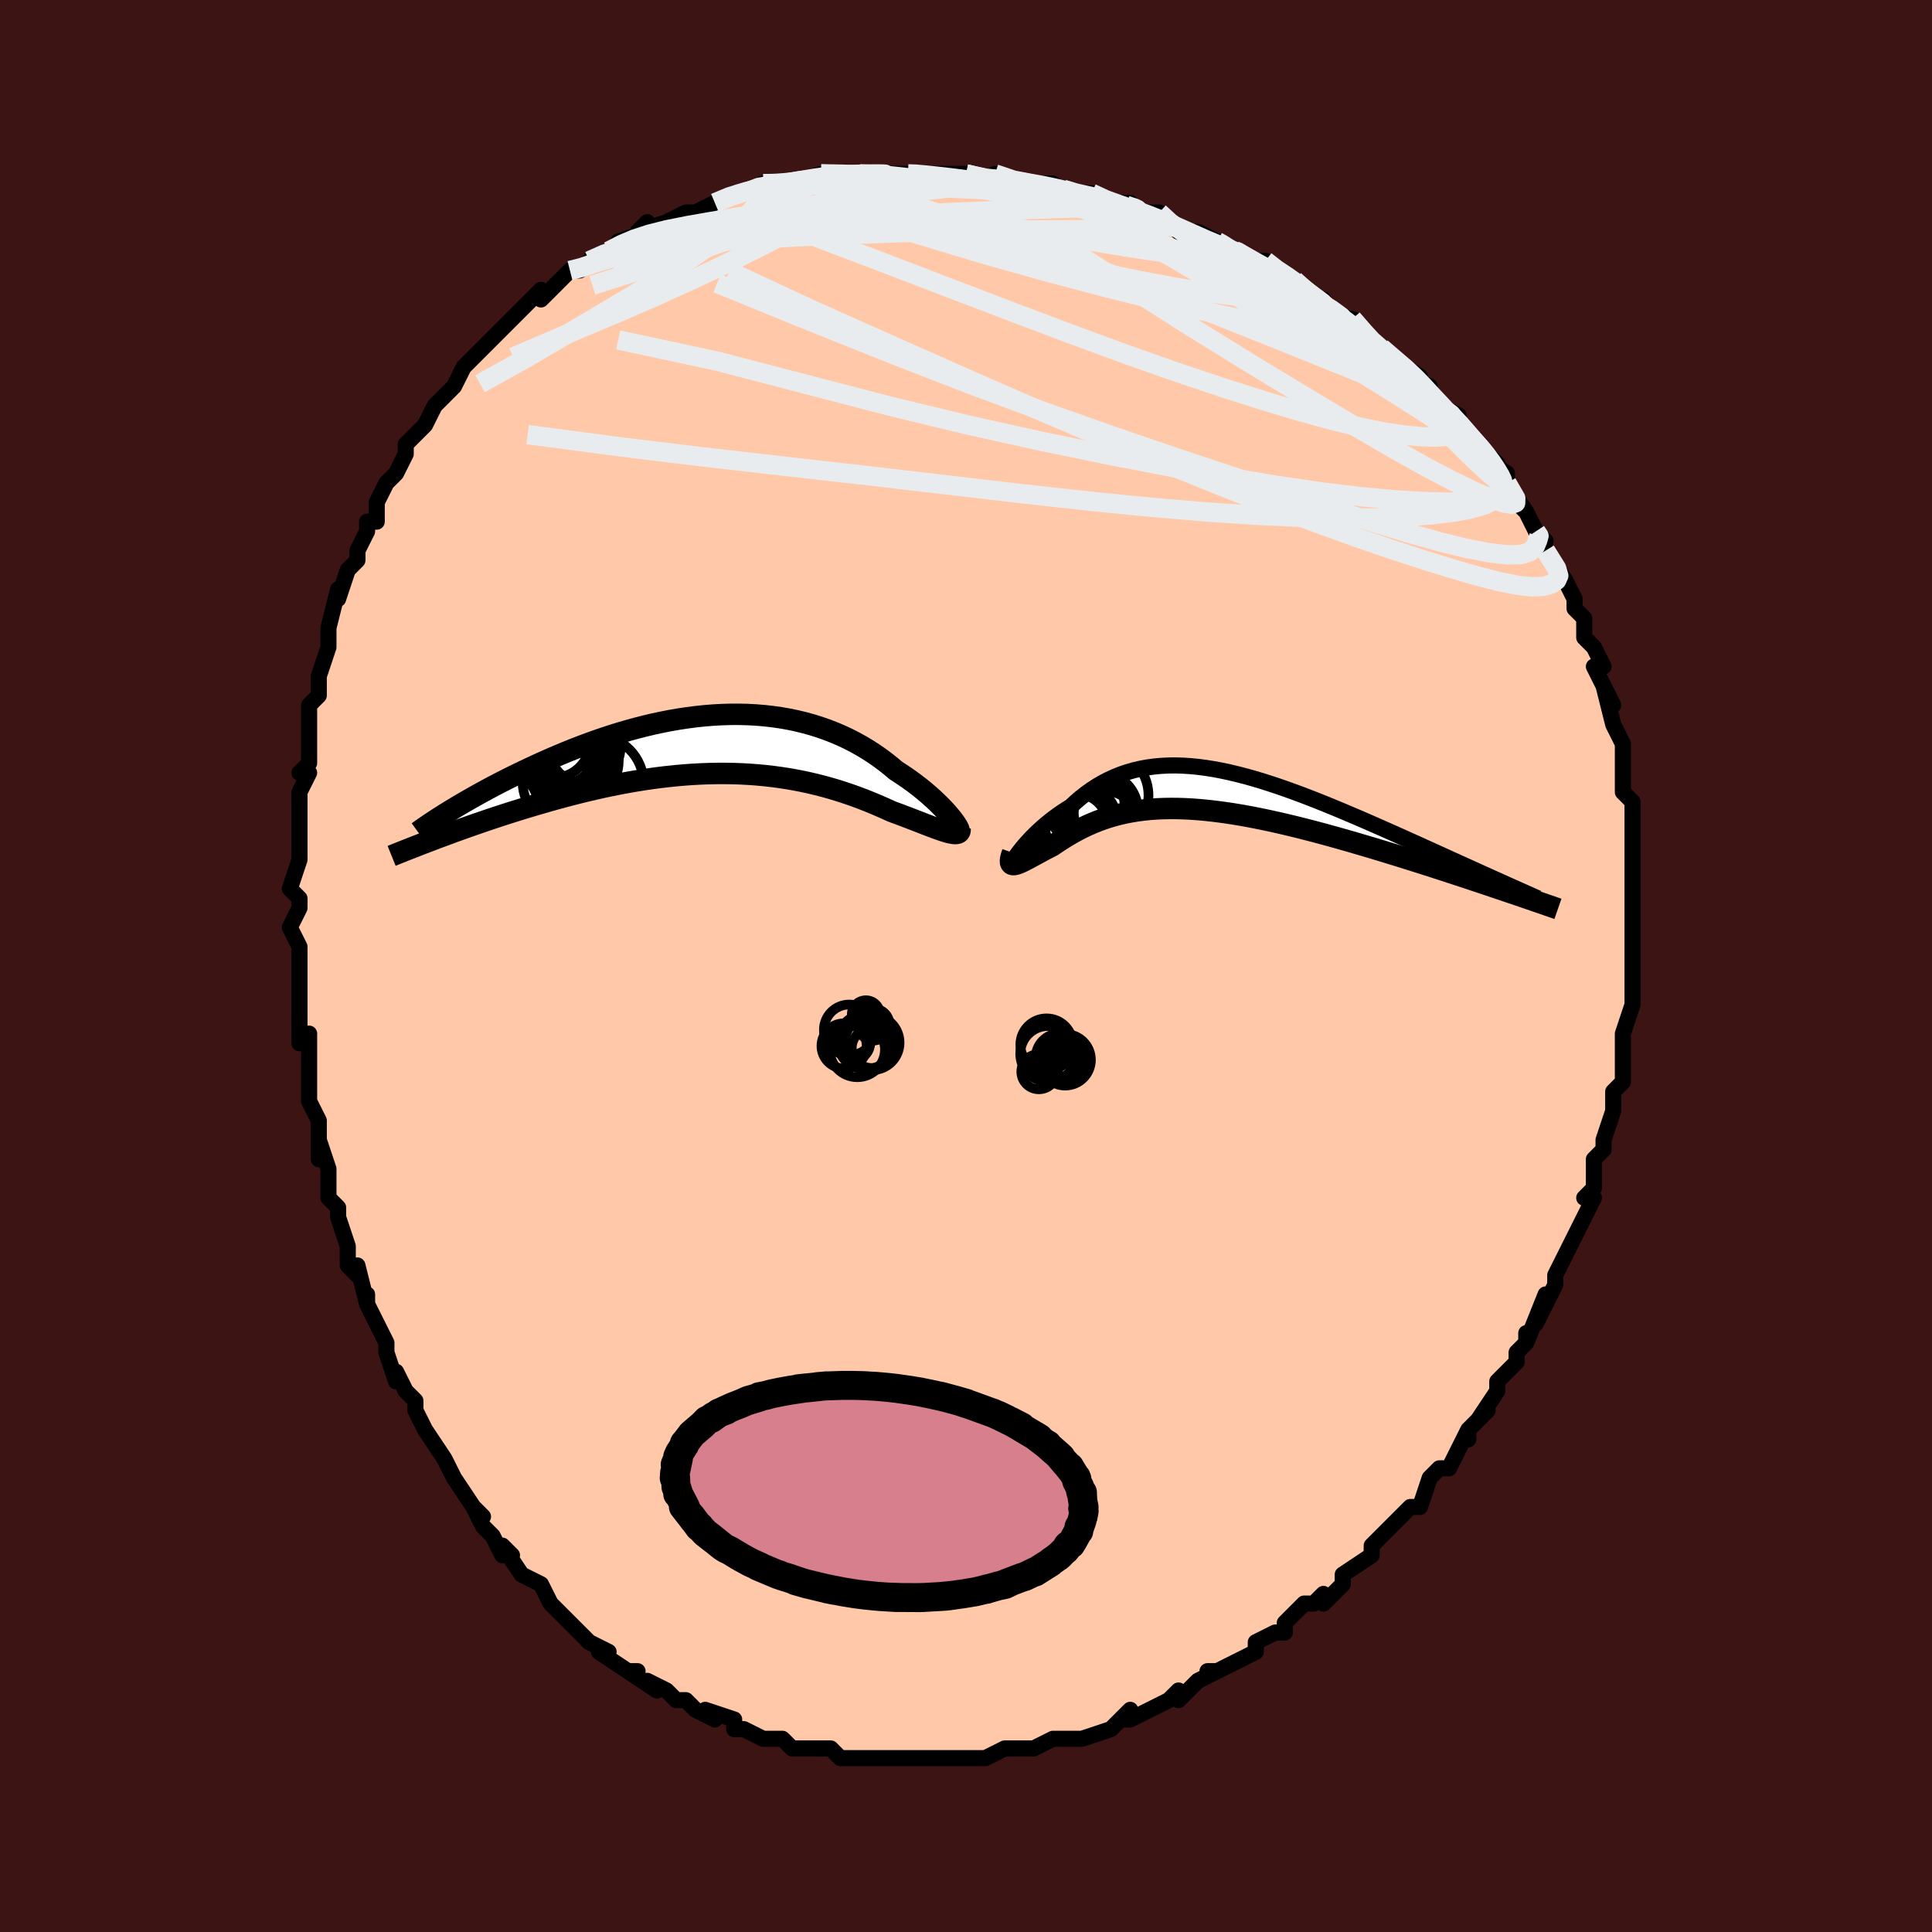 <svg viewBox="-100 -100 200 200" xmlns="http://www.w3.org/2000/svg" width="400" height="400" id="face-svg"><defs><clipPath id="leftEyeClipPath"><polyline points="24.348,7.5,24.121,7.23,23.87,6.947,23.596,6.652,23.3,6.347,22.982,6.033,22.642,5.712,22.282,5.386,21.902,5.055,21.502,4.721,21.083,4.386,20.645,4.051,20.189,3.717,19.716,3.385,19.226,3.056,18.72,2.731,18.178,2.274,17.613,1.826,17.026,1.39,16.416,0.967,15.785,0.559,15.132,0.167,14.459,-0.206,13.766,-0.561,13.053,-0.896,12.322,-1.209,11.574,-1.5,10.809,-1.768,10.028,-2.012,9.232,-2.233,8.422,-2.429,7.599,-2.6,6.764,-2.746,5.919,-2.866,5.063,-2.962,4.199,-3.033,3.328,-3.079,2.451,-3.1,1.568,-3.098,0.681,-3.071,-0.209,-3.022,-1.1,-2.95,-1.992,-2.857,-2.883,-2.742,-3.773,-2.608,-4.659,-2.454,-5.542,-2.282,-6.419,-2.093,-7.29,-1.887,-8.154,-1.666,-9.01,-1.431,-9.857,-1.184,-10.693,-0.924,-11.518,-0.654,-12.331,-0.374,-13.132,-0.086,-13.918,0.208,-14.691,0.509,-15.448,0.814,-16.19,1.123,-16.916,1.434,-17.625,1.746,-18.317,2.058,-18.991,2.369,-19.648,2.678,-20.287,2.984,-20.909,3.287,-21.516,3.589,-22.108,3.89,-22.684,4.188,-23.244,4.484,-23.789,4.777,-24.317,5.065,-24.829,5.35,-25.324,5.63,-25.803,5.905,-26.265,6.174,-26.71,6.438,-27.139,6.696,-27.551,6.947,-28.809,9.72,-28.268,9.517,-27.714,9.312,-27.147,9.103,-26.566,8.893,-25.974,8.68,-25.368,8.466,-24.751,8.25,-24.121,8.033,-23.48,7.815,-22.827,7.596,-22.163,7.378,-21.489,7.16,-20.803,6.943,-20.108,6.727,-19.401,6.512,-18.679,6.295,-17.944,6.08,-17.196,5.865,-16.436,5.652,-15.664,5.442,-14.882,5.236,-14.088,5.034,-13.286,4.838,-12.474,4.648,-11.654,4.464,-10.827,4.289,-9.994,4.122,-9.155,3.964,-8.311,3.817,-7.463,3.68,-6.612,3.554,-5.759,3.44,-4.904,3.339,-4.048,3.251,-3.193,3.176,-2.339,3.116,-1.487,3.07,-0.637,3.038,0.209,3.022,1.05,3.021,1.887,3.035,2.718,3.065,3.542,3.11,4.359,3.171,5.168,3.247,5.969,3.339,6.76,3.445,7.541,3.566,8.312,3.702,9.072,3.851,9.82,4.014,10.556,4.189,11.28,4.376,11.99,4.575,12.687,4.784,13.37,5.003,14.039,5.23,14.693,5.465,15.332,5.706,15.955,5.953,16.563,6.204,17.154,6.458,17.729,6.713,18.287,6.968,18.787,7.151,19.273,7.331,19.746,7.51,20.204,7.685,20.647,7.856,21.074,8.022,21.485,8.182,21.88,8.335,22.257,8.48,22.617,8.616,22.958,8.741,23.279,8.856,23.581,8.958,23.861,9.046,24.121,9.12"></polyline></clipPath><clipPath id="rightEyeClipPath"><polyline points="-20.088,6.104,-19.874,5.836,-19.637,5.553,-19.379,5.26,-19.101,4.957,-18.803,4.646,-18.487,4.331,-18.151,4.013,-17.798,3.694,-17.428,3.375,-17.041,3.058,-16.639,2.745,-16.221,2.438,-15.788,2.137,-15.34,1.844,-14.879,1.56,-14.361,1.081,-13.827,0.624,-13.277,0.192,-12.71,-0.213,-12.128,-0.59,-11.529,-0.938,-10.915,-1.256,-10.285,-1.543,-9.641,-1.799,-8.982,-2.023,-8.309,-2.215,-7.621,-2.375,-6.921,-2.503,-6.207,-2.6,-5.48,-2.666,-4.741,-2.702,-3.991,-2.709,-3.23,-2.686,-2.459,-2.636,-1.677,-2.559,-0.887,-2.456,-0.089,-2.329,0.717,-2.178,1.53,-2.006,2.349,-1.812,3.173,-1.6,4.001,-1.369,4.832,-1.122,5.666,-0.859,6.501,-0.583,7.337,-0.294,8.172,0.006,9.006,0.315,9.838,0.633,10.666,0.957,11.49,1.287,12.308,1.622,13.121,1.959,13.925,2.299,14.722,2.639,15.509,2.979,16.286,3.318,17.052,3.654,17.806,3.988,18.548,4.317,19.275,4.642,19.988,4.962,20.687,5.276,21.369,5.584,22.034,5.886,22.685,6.181,23.324,6.471,23.949,6.754,24.56,7.032,25.158,7.303,25.741,7.567,26.309,7.825,26.862,8.075,27.4,8.318,27.921,8.554,28.427,8.782,28.916,9.002,29.389,9.215,29.846,9.42,29.493,10.056,28.808,9.825,28.11,9.591,27.399,9.353,26.676,9.113,25.941,8.869,25.195,8.623,24.437,8.375,23.67,8.125,22.892,7.873,22.106,7.621,21.311,7.367,20.508,7.113,19.699,6.86,18.883,6.606,18.057,6.353,17.22,6.097,16.373,5.842,15.516,5.587,14.651,5.333,13.781,5.081,12.904,4.832,12.024,4.586,11.142,4.346,10.259,4.11,9.375,3.882,8.493,3.66,7.614,3.447,6.738,3.243,5.867,3.049,5.003,2.865,4.145,2.693,3.296,2.533,2.455,2.386,1.625,2.253,0.806,2.134,-0.002,2.03,-0.798,1.941,-1.58,1.869,-2.349,1.812,-3.104,1.773,-3.844,1.751,-4.569,1.747,-5.279,1.76,-5.974,1.79,-6.653,1.839,-7.316,1.906,-7.964,1.99,-8.596,2.092,-9.212,2.211,-9.813,2.347,-10.399,2.5,-10.969,2.669,-11.525,2.853,-12.067,3.051,-12.594,3.264,-13.108,3.49,-13.609,3.727,-14.097,3.975,-14.572,4.233,-15.036,4.499,-15.488,4.772,-15.928,5.051,-16.357,5.333,-16.776,5.617,-17.132,5.799,-17.476,5.979,-17.808,6.156,-18.127,6.328,-18.433,6.495,-18.726,6.654,-19.005,6.806,-19.269,6.948,-19.519,7.079,-19.753,7.197,-19.971,7.302,-20.173,7.391,-20.357,7.464,-20.523,7.517,-20.67,7.55"></polyline></clipPath><filter id="fuzzy"><feTurbulence id="turbulence" baseFrequency="0.05" numOctaves="3" type="noise" result="noise"></feTurbulence><feDisplacementMap in="SourceGraphic" in2="noise" scale="2"></feDisplacementMap></filter><linearGradient id="rainbowGradient" x1="0%" y1="0%" x2="100%" y2="0%"><stop offset="0%" style="stop-color: rgb(80, 68, 68);  stop-opacity: 1"></stop><stop offset="50%" style="stop-color: rgb(255, 165, 0);  stop-opacity: 1"></stop><stop offset="100%" style="stop-color: rgb(0, 0, 0);  stop-opacity: 1"></stop></linearGradient></defs><title>That&#39;s an ugly face</title><desc>CREATED BY XUAN TANG, MORE INFO AT TXSTC55.GITHUB.IO</desc><rect x="-100" y="-100" width="100%" height="100%" opacity="1" fill="rgb(60, 20, 20)"></rect><polyline id="faceContour" points="69,1,69,1,69,2,69,4,69,4,68,7,68,8,68,8,68,8,68,11,68,12,67,13,67,13,67,15,66,18,66,18,66,19,65,20,65,22,65,23,64,24,65,24,64,26,63,28,62,30,62,30,61,32,61,32,61,32,61,33,59,37,60,34,58,39,58,38,58,39,57,40,57,41,56,42,55,43,55,44,53,47,54,46,52,48,52,49,52,48,50,52,49,52,49,52,48,53,48,53,47,56,46,56,45,57,46,56,44,58,43,59,42,60,42,61,39,63,39,63,39,64,37,66,37,65,36,66,35,66,33,68,33,68,33,69,32,69,30,70,30,71,28,72,28,72,26,73,25,73,26,73,24,74,22,76,22,75,21,76,21,76,19,77,17,78,16,78,17,77,16,78,15,79,15,79,12,80,11,80,10,80,9,80,7,81,7,81,6,81,6,81,6,81,4,81,2,82,2,82,0,82,-2,82,-2,82,-4,82,-4,82,-5,82,-7,82,-8,82,-9,82,-9,82,-11,82,-13,82,-13,82,-13,82,-14,81,-15,81,-16,81,-17,81,-18,81,-19,80,-20,80,-21,80,-23,79,-24,79,-24,79,-24,78,-27,77,-26,78,-28,77,-29,76,-30,76,-31,75,-31,75,-33,74,-32,75,-35,73,-34,73,-35,73,-38,71,-37,71,-39,70,-39,70,-41,68,-41,68,-42,67,-43,66,-43,66,-44,64,-46,63,-46,63,-48,60,-47,61,-48,61,-49,59,-50,58,-51,56,-50,57,-51,56,-53,53,-53,53,-53,53,-54,51,-56,48,-56,48,-57,46,-57,45,-58,44,-59,42,-59,43,-59,42,-59,43,-60,40,-60,39,-62,35,-62,34,-62,35,-63,31,-63,32,-64,31,-64,29,-65,26,-65,26,-65,25,-66,24,-66,21,-66,21,-67,18,-67,20,-67,18,-67,16,-68,14,-68,12,-68,11,-68,8,-68,8,-68,7,-69,8,-69,4,-69,2,-69,2,-69,0,-69,-2,-69,-2,-70,-4,-69,-6,-69,-7,-70,-8,-69,-11,-69,-11,-69,-14,-69,-13,-69,-16,-69,-16,-69,-18,-68,-20,-69,-20,-68,-21,-68,-23,-68,-24,-68,-27,-67,-28,-67,-30,-67,-30,-66,-33,-66,-33,-66,-34,-66,-35,-66,-35,-65,-39,-65,-38,-64,-41,-63,-42,-63,-42,-63,-43,-62,-45,-62,-46,-61,-46,-61,-48,-60,-50,-59,-51,-58,-53,-58,-54,-57,-55,-57,-55,-56,-56,-55,-58,-55,-58,-54,-59,-53,-60,-52,-62,-52,-62,-51,-63,-51,-63,-49,-65,-48,-66,-49,-65,-48,-66,-45,-69,-44,-70,-44,-69,-44,-69,-43,-70,-42,-71,-41,-72,-40,-72,-39,-73,-37,-74,-37,-74,-35,-75,-36,-75,-33,-76,-33,-77,-34,-76,-31,-77,-29,-78,-29,-78,-28,-78,-26,-79,-24,-80,-23,-80,-23,-80,-21,-81,-20,-81,-21,-81,-19,-81,-18,-81,-18,-81,-15,-82,-15,-82,-15,-82,-11,-82,-11,-82,-10,-82,-9,-82,-6,-82,-5,-82,-5,-82,-4,-82,-3,-82,-2,-82,1,-82,0,-82,3,-81,3,-82,5,-81,7,-81,9,-81,7,-81,11,-80,11,-80,12,-80,13,-80,15,-79,15,-79,17,-79,18,-78,19,-78,20,-78,21,-77,22,-76,23,-76,24,-76,26,-75,26,-75,28,-74,30,-73,29,-73,31,-73,32,-72,34,-71,34,-71,34,-71,37,-68,37,-69,36,-69,38,-68,41,-66,40,-67,42,-65,41,-65,43,-64,44,-63,47,-61,46,-61,48,-60,48,-59,49,-58,49,-58,51,-57,51,-56,52,-55,52,-55,54,-53,55,-52,53,-53,56,-51,56,-50,58,-47,57,-48,58,-47,59,-45,60,-44,59,-45,60,-43,62,-40,62,-40,62,-40,63,-38,63,-37,64,-36,64,-35,64,-34,64,-34,65,-33,66,-31,65,-31,67,-27,66,-29,67,-25,67,-25,68,-23,68,-22,68,-21,68,-20,68,-19,68,-18,69,-17,69,-14,69,-15,69,-13,69,-12,69,-11,69,-10,69,-8,69,-6,69,-5,69,-4,69,-2,69,-3,69,-2,69,1,69,1" fill="#ffc9a9" stroke="black" stroke-width="1.667" stroke-linejoin="round" filter="url(#fuzzy)"></polyline><g transform="translate(25.705 -18.054)"><polyline id="rightCountour" points="-20.088,6.104,-19.874,5.836,-19.637,5.553,-19.379,5.26,-19.101,4.957,-18.803,4.646,-18.487,4.331,-18.151,4.013,-17.798,3.694,-17.428,3.375,-17.041,3.058,-16.639,2.745,-16.221,2.438,-15.788,2.137,-15.34,1.844,-14.879,1.56,-14.361,1.081,-13.827,0.624,-13.277,0.192,-12.71,-0.213,-12.128,-0.59,-11.529,-0.938,-10.915,-1.256,-10.285,-1.543,-9.641,-1.799,-8.982,-2.023,-8.309,-2.215,-7.621,-2.375,-6.921,-2.503,-6.207,-2.6,-5.48,-2.666,-4.741,-2.702,-3.991,-2.709,-3.23,-2.686,-2.459,-2.636,-1.677,-2.559,-0.887,-2.456,-0.089,-2.329,0.717,-2.178,1.53,-2.006,2.349,-1.812,3.173,-1.6,4.001,-1.369,4.832,-1.122,5.666,-0.859,6.501,-0.583,7.337,-0.294,8.172,0.006,9.006,0.315,9.838,0.633,10.666,0.957,11.49,1.287,12.308,1.622,13.121,1.959,13.925,2.299,14.722,2.639,15.509,2.979,16.286,3.318,17.052,3.654,17.806,3.988,18.548,4.317,19.275,4.642,19.988,4.962,20.687,5.276,21.369,5.584,22.034,5.886,22.685,6.181,23.324,6.471,23.949,6.754,24.56,7.032,25.158,7.303,25.741,7.567,26.309,7.825,26.862,8.075,27.4,8.318,27.921,8.554,28.427,8.782,28.916,9.002,29.389,9.215,29.846,9.42,29.493,10.056,28.808,9.825,28.11,9.591,27.399,9.353,26.676,9.113,25.941,8.869,25.195,8.623,24.437,8.375,23.67,8.125,22.892,7.873,22.106,7.621,21.311,7.367,20.508,7.113,19.699,6.86,18.883,6.606,18.057,6.353,17.22,6.097,16.373,5.842,15.516,5.587,14.651,5.333,13.781,5.081,12.904,4.832,12.024,4.586,11.142,4.346,10.259,4.11,9.375,3.882,8.493,3.66,7.614,3.447,6.738,3.243,5.867,3.049,5.003,2.865,4.145,2.693,3.296,2.533,2.455,2.386,1.625,2.253,0.806,2.134,-0.002,2.03,-0.798,1.941,-1.58,1.869,-2.349,1.812,-3.104,1.773,-3.844,1.751,-4.569,1.747,-5.279,1.76,-5.974,1.79,-6.653,1.839,-7.316,1.906,-7.964,1.99,-8.596,2.092,-9.212,2.211,-9.813,2.347,-10.399,2.5,-10.969,2.669,-11.525,2.853,-12.067,3.051,-12.594,3.264,-13.108,3.49,-13.609,3.727,-14.097,3.975,-14.572,4.233,-15.036,4.499,-15.488,4.772,-15.928,5.051,-16.357,5.333,-16.776,5.617,-17.132,5.799,-17.476,5.979,-17.808,6.156,-18.127,6.328,-18.433,6.495,-18.726,6.654,-19.005,6.806,-19.269,6.948,-19.519,7.079,-19.753,7.197,-19.971,7.302,-20.173,7.391,-20.357,7.464,-20.523,7.517,-20.67,7.55" fill="white" stroke="white" stroke-width="0" stroke-linejoin="round" filter="url(#fuzzy)"></polyline></g><g transform="translate(-25.96 -22.954)"><polyline id="leftCountour" points="24.348,7.5,24.121,7.23,23.87,6.947,23.596,6.652,23.3,6.347,22.982,6.033,22.642,5.712,22.282,5.386,21.902,5.055,21.502,4.721,21.083,4.386,20.645,4.051,20.189,3.717,19.716,3.385,19.226,3.056,18.72,2.731,18.178,2.274,17.613,1.826,17.026,1.39,16.416,0.967,15.785,0.559,15.132,0.167,14.459,-0.206,13.766,-0.561,13.053,-0.896,12.322,-1.209,11.574,-1.5,10.809,-1.768,10.028,-2.012,9.232,-2.233,8.422,-2.429,7.599,-2.6,6.764,-2.746,5.919,-2.866,5.063,-2.962,4.199,-3.033,3.328,-3.079,2.451,-3.1,1.568,-3.098,0.681,-3.071,-0.209,-3.022,-1.1,-2.95,-1.992,-2.857,-2.883,-2.742,-3.773,-2.608,-4.659,-2.454,-5.542,-2.282,-6.419,-2.093,-7.29,-1.887,-8.154,-1.666,-9.01,-1.431,-9.857,-1.184,-10.693,-0.924,-11.518,-0.654,-12.331,-0.374,-13.132,-0.086,-13.918,0.208,-14.691,0.509,-15.448,0.814,-16.19,1.123,-16.916,1.434,-17.625,1.746,-18.317,2.058,-18.991,2.369,-19.648,2.678,-20.287,2.984,-20.909,3.287,-21.516,3.589,-22.108,3.89,-22.684,4.188,-23.244,4.484,-23.789,4.777,-24.317,5.065,-24.829,5.35,-25.324,5.63,-25.803,5.905,-26.265,6.174,-26.71,6.438,-27.139,6.696,-27.551,6.947,-28.809,9.72,-28.268,9.517,-27.714,9.312,-27.147,9.103,-26.566,8.893,-25.974,8.68,-25.368,8.466,-24.751,8.25,-24.121,8.033,-23.48,7.815,-22.827,7.596,-22.163,7.378,-21.489,7.16,-20.803,6.943,-20.108,6.727,-19.401,6.512,-18.679,6.295,-17.944,6.08,-17.196,5.865,-16.436,5.652,-15.664,5.442,-14.882,5.236,-14.088,5.034,-13.286,4.838,-12.474,4.648,-11.654,4.464,-10.827,4.289,-9.994,4.122,-9.155,3.964,-8.311,3.817,-7.463,3.68,-6.612,3.554,-5.759,3.44,-4.904,3.339,-4.048,3.251,-3.193,3.176,-2.339,3.116,-1.487,3.07,-0.637,3.038,0.209,3.022,1.05,3.021,1.887,3.035,2.718,3.065,3.542,3.11,4.359,3.171,5.168,3.247,5.969,3.339,6.76,3.445,7.541,3.566,8.312,3.702,9.072,3.851,9.82,4.014,10.556,4.189,11.28,4.376,11.99,4.575,12.687,4.784,13.37,5.003,14.039,5.23,14.693,5.465,15.332,5.706,15.955,5.953,16.563,6.204,17.154,6.458,17.729,6.713,18.287,6.968,18.787,7.151,19.273,7.331,19.746,7.51,20.204,7.685,20.647,7.856,21.074,8.022,21.485,8.182,21.88,8.335,22.257,8.48,22.617,8.616,22.958,8.741,23.279,8.856,23.581,8.958,23.861,9.046,24.121,9.12" fill="white" stroke="white" stroke-width="0" stroke-linejoin="round" filter="url(#fuzzy)"></polyline></g><g transform="translate(25.705 -18.054)"><polyline id="rightUpper" points="-20.835,7.375,-20.889,7.412,-20.912,7.402,-20.904,7.351,-20.867,7.262,-20.802,7.137,-20.71,6.981,-20.592,6.796,-20.448,6.587,-20.28,6.355,-20.088,6.104,-19.874,5.836,-19.637,5.553,-19.379,5.26,-19.101,4.957,-18.803,4.646,-18.487,4.331,-18.151,4.013,-17.798,3.694,-17.428,3.375,-17.041,3.058,-16.639,2.745,-16.221,2.438,-15.788,2.137,-15.34,1.844,-14.879,1.56,-14.361,1.081,-13.827,0.624,-13.277,0.192,-12.71,-0.213,-12.128,-0.59,-11.529,-0.938,-10.915,-1.256,-10.285,-1.543,-9.641,-1.799,-8.982,-2.023,-8.309,-2.215,-7.621,-2.375,-6.921,-2.503,-6.207,-2.6,-5.48,-2.666,-4.741,-2.702,-3.991,-2.709,-3.23,-2.686,-2.459,-2.636,-1.677,-2.559,-0.887,-2.456,-0.089,-2.329,0.717,-2.178,1.53,-2.006,2.349,-1.812,3.173,-1.6,4.001,-1.369,4.832,-1.122,5.666,-0.859,6.501,-0.583,7.337,-0.294,8.172,0.006,9.006,0.315,9.838,0.633,10.666,0.957,11.49,1.287,12.308,1.622,13.121,1.959,13.925,2.299,14.722,2.639,15.509,2.979,16.286,3.318,17.052,3.654,17.806,3.988,18.548,4.317,19.275,4.642,19.988,4.962,20.687,5.276,21.369,5.584,22.034,5.886,22.685,6.181,23.324,6.471,23.949,6.754,24.56,7.032,25.158,7.303,25.741,7.567,26.309,7.825,26.862,8.075,27.4,8.318,27.921,8.554,28.427,8.782,28.916,9.002,29.389,9.215,29.846,9.42,30.286,9.618,30.709,9.807,31.116,9.989,31.505,10.164,31.879,10.33,32.235,10.49,32.576,10.642,32.9,10.786,33.209,10.924,33.503,11.055" fill="none" stroke="black" stroke-width="1.667" stroke-linejoin="round" filter="url(#fuzzy)"></polyline><polyline id="rightLower" points="-20.887,6.319,-20.985,6.602,-21.052,6.843,-21.092,7.045,-21.104,7.21,-21.09,7.341,-21.051,7.439,-20.989,7.507,-20.904,7.547,-20.797,7.56,-20.67,7.55,-20.523,7.517,-20.357,7.464,-20.173,7.391,-19.971,7.302,-19.753,7.197,-19.519,7.079,-19.269,6.948,-19.005,6.806,-18.726,6.654,-18.433,6.495,-18.127,6.328,-17.808,6.156,-17.476,5.979,-17.132,5.799,-16.776,5.617,-16.357,5.333,-15.928,5.051,-15.488,4.772,-15.036,4.499,-14.572,4.233,-14.097,3.975,-13.609,3.727,-13.108,3.49,-12.594,3.264,-12.067,3.051,-11.525,2.853,-10.969,2.669,-10.399,2.5,-9.813,2.347,-9.212,2.211,-8.596,2.092,-7.964,1.99,-7.316,1.906,-6.653,1.839,-5.974,1.79,-5.279,1.76,-4.569,1.747,-3.844,1.751,-3.104,1.773,-2.349,1.812,-1.58,1.869,-0.798,1.941,-0.002,2.03,0.806,2.134,1.625,2.253,2.455,2.386,3.296,2.533,4.145,2.693,5.003,2.865,5.867,3.049,6.738,3.243,7.614,3.447,8.493,3.66,9.375,3.882,10.259,4.11,11.142,4.346,12.024,4.586,12.904,4.832,13.781,5.081,14.651,5.333,15.516,5.587,16.373,5.842,17.22,6.097,18.057,6.353,18.883,6.606,19.699,6.86,20.508,7.113,21.311,7.367,22.106,7.621,22.892,7.873,23.67,8.125,24.437,8.375,25.195,8.623,25.941,8.869,26.676,9.113,27.399,9.353,28.11,9.591,28.808,9.825,29.493,10.056,30.164,10.283,30.821,10.506,31.465,10.725,32.094,10.94,32.709,11.151,33.31,11.357,33.897,11.559,34.469,11.757,35.028,11.95,35.572,12.139" fill="none" stroke="black" stroke-width="2.222" stroke-linejoin="round" filter="url(#fuzzy)"></polyline><!--[--><circle r="3.826" cx="-11.741" cy="1.911" stroke="black" fill="none" stroke-width="1" filter="url(#fuzzy)" clip-path="url(#rightEyeClipPath)"></circle><circle r="3.252" cx="-14.304" cy="3.474" stroke="black" fill="none" stroke-width="1" filter="url(#fuzzy)" clip-path="url(#rightEyeClipPath)"></circle><circle r="4.505" cx="-15.765" cy="2.757" stroke="black" fill="none" stroke-width="1" filter="url(#fuzzy)" clip-path="url(#rightEyeClipPath)"></circle><circle r="3.214" cx="-14.303" cy="0.944" stroke="black" fill="none" stroke-width="1" filter="url(#fuzzy)" clip-path="url(#rightEyeClipPath)"></circle><circle r="3.96" cx="-13.24" cy="1.544" stroke="black" fill="none" stroke-width="1" filter="url(#fuzzy)" clip-path="url(#rightEyeClipPath)"></circle><circle r="3.122" cx="-11.425" cy="2.232" stroke="black" fill="none" stroke-width="1" filter="url(#fuzzy)" clip-path="url(#rightEyeClipPath)"></circle><circle r="3.078" cx="-13.192" cy="2.808" stroke="black" fill="none" stroke-width="1" filter="url(#fuzzy)" clip-path="url(#rightEyeClipPath)"></circle><circle r="3.811" cx="-14.44" cy="3.522" stroke="black" fill="none" stroke-width="1" filter="url(#fuzzy)" clip-path="url(#rightEyeClipPath)"></circle><circle r="3.956" cx="-11.522" cy="3.859" stroke="black" fill="none" stroke-width="1" filter="url(#fuzzy)" clip-path="url(#rightEyeClipPath)"></circle><circle r="4.793" cx="-11.607" cy="0.392" stroke="black" fill="none" stroke-width="1" filter="url(#fuzzy)" clip-path="url(#rightEyeClipPath)"></circle><!--]--></g><g transform="translate(-25.96 -22.954)"><polyline id="leftUpper" points="25.194,9.017,25.235,8.993,25.247,8.935,25.23,8.845,25.184,8.725,25.111,8.577,25.01,8.404,24.883,8.208,24.73,7.99,24.552,7.754,24.348,7.5,24.121,7.23,23.87,6.947,23.596,6.652,23.3,6.347,22.982,6.033,22.642,5.712,22.282,5.386,21.902,5.055,21.502,4.721,21.083,4.386,20.645,4.051,20.189,3.717,19.716,3.385,19.226,3.056,18.72,2.731,18.178,2.274,17.613,1.826,17.026,1.39,16.416,0.967,15.785,0.559,15.132,0.167,14.459,-0.206,13.766,-0.561,13.053,-0.896,12.322,-1.209,11.574,-1.5,10.809,-1.768,10.028,-2.012,9.232,-2.233,8.422,-2.429,7.599,-2.6,6.764,-2.746,5.919,-2.866,5.063,-2.962,4.199,-3.033,3.328,-3.079,2.451,-3.1,1.568,-3.098,0.681,-3.071,-0.209,-3.022,-1.1,-2.95,-1.992,-2.857,-2.883,-2.742,-3.773,-2.608,-4.659,-2.454,-5.542,-2.282,-6.419,-2.093,-7.29,-1.887,-8.154,-1.666,-9.01,-1.431,-9.857,-1.184,-10.693,-0.924,-11.518,-0.654,-12.331,-0.374,-13.132,-0.086,-13.918,0.208,-14.691,0.509,-15.448,0.814,-16.19,1.123,-16.916,1.434,-17.625,1.746,-18.317,2.058,-18.991,2.369,-19.648,2.678,-20.287,2.984,-20.909,3.287,-21.516,3.589,-22.108,3.89,-22.684,4.188,-23.244,4.484,-23.789,4.777,-24.317,5.065,-24.829,5.35,-25.324,5.63,-25.803,5.905,-26.265,6.174,-26.71,6.438,-27.139,6.696,-27.551,6.947,-27.946,7.192,-28.324,7.43,-28.686,7.662,-29.031,7.886,-29.36,8.103,-29.673,8.312,-29.97,8.515,-30.252,8.71,-30.519,8.898,-30.771,9.08" fill="none" stroke="black" stroke-width="2.222" stroke-linejoin="round" filter="url(#fuzzy)"></polyline><polyline id="leftLower" points="25.346,8.744,25.349,8.894,25.322,9.015,25.265,9.109,25.179,9.176,25.066,9.22,24.927,9.24,24.762,9.239,24.572,9.217,24.358,9.177,24.121,9.12,23.861,9.046,23.581,8.958,23.279,8.856,22.958,8.741,22.617,8.616,22.257,8.48,21.88,8.335,21.485,8.182,21.074,8.022,20.647,7.856,20.204,7.685,19.746,7.51,19.273,7.331,18.787,7.151,18.287,6.968,17.729,6.713,17.154,6.458,16.563,6.204,15.955,5.953,15.332,5.706,14.693,5.465,14.039,5.23,13.37,5.003,12.687,4.784,11.99,4.575,11.28,4.376,10.556,4.189,9.82,4.014,9.072,3.851,8.312,3.702,7.541,3.566,6.76,3.445,5.969,3.339,5.168,3.247,4.359,3.171,3.542,3.11,2.718,3.065,1.887,3.035,1.05,3.021,0.209,3.022,-0.637,3.038,-1.487,3.07,-2.339,3.116,-3.193,3.176,-4.048,3.251,-4.904,3.339,-5.759,3.44,-6.612,3.554,-7.463,3.68,-8.311,3.817,-9.155,3.964,-9.994,4.122,-10.827,4.289,-11.654,4.464,-12.474,4.648,-13.286,4.838,-14.088,5.034,-14.882,5.236,-15.664,5.442,-16.436,5.652,-17.196,5.865,-17.944,6.08,-18.679,6.295,-19.401,6.512,-20.108,6.727,-20.803,6.943,-21.489,7.16,-22.163,7.378,-22.827,7.596,-23.48,7.815,-24.121,8.033,-24.751,8.25,-25.368,8.466,-25.974,8.68,-26.566,8.893,-27.147,9.103,-27.714,9.312,-28.268,9.517,-28.809,9.72,-29.337,9.919,-29.852,10.115,-30.353,10.308,-30.842,10.497,-31.317,10.682,-31.779,10.864,-32.229,11.041,-32.665,11.215,-33.09,11.385,-33.501,11.551" fill="none" stroke="black" stroke-width="2.222" stroke-linejoin="round" filter="url(#fuzzy)"></polyline><!--[--><circle r="4.232" cx="-14.221" cy="1.745" stroke="black" fill="none" stroke-width="1" filter="url(#fuzzy)" clip-path="url(#leftEyeClipPath)"></circle><circle r="4.284" cx="-15.649" cy="3.975" stroke="black" fill="none" stroke-width="1" filter="url(#fuzzy)" clip-path="url(#leftEyeClipPath)"></circle><circle r="4.178" cx="-16.304" cy="0.12" stroke="black" fill="none" stroke-width="1" filter="url(#fuzzy)" clip-path="url(#leftEyeClipPath)"></circle><circle r="4.917" cx="-12.343" cy="4.02" stroke="black" fill="none" stroke-width="1" filter="url(#fuzzy)" clip-path="url(#leftEyeClipPath)"></circle><circle r="4.083" cx="-13.878" cy="0.256" stroke="black" fill="none" stroke-width="1" filter="url(#fuzzy)" clip-path="url(#leftEyeClipPath)"></circle><circle r="3.289" cx="-13.803" cy="0.636" stroke="black" fill="none" stroke-width="1" filter="url(#fuzzy)" clip-path="url(#leftEyeClipPath)"></circle><circle r="4.216" cx="-15.834" cy="1.02" stroke="black" fill="none" stroke-width="1" filter="url(#fuzzy)" clip-path="url(#leftEyeClipPath)"></circle><circle r="4.284" cx="-14.835" cy="2.953" stroke="black" fill="none" stroke-width="1" filter="url(#fuzzy)" clip-path="url(#leftEyeClipPath)"></circle><circle r="3.91" cx="-16.794" cy="-0.42" stroke="black" fill="none" stroke-width="1" filter="url(#fuzzy)" clip-path="url(#leftEyeClipPath)"></circle><circle r="3.202" cx="-16.46" cy="2.354" stroke="black" fill="none" stroke-width="1" filter="url(#fuzzy)" clip-path="url(#leftEyeClipPath)"></circle><!--]--></g><g id="hairs"><!--[--><polyline points="31,-73,32.13,-72.118,33.162,-71.433,34.027,-70.827,34.805,-70.237,35.499,-69.704,36.086,-69.266,36.561,-68.92,36.907,-68.657,37.077,-68.48,37.003,-68.418,36.632,-68.504,35.941,-68.763,34.925,-69.209,33.564,-69.855,31.808,-70.724,29.589,-71.866,26.873,-73.368,23.674,-75.365" fill="none" stroke="rgb(233, 236, 239)" stroke-width="2" stroke-linejoin="round" filter="url(#fuzzy)"></polyline><polyline points="59,-45,59.317,-44.524,59.192,-44.078,58.933,-43.447,58.396,-42.896,57.446,-42.594,56.039,-42.563,54.174,-42.777,51.85,-43.222,49.052,-43.903,45.766,-44.828,41.977,-45.99,37.674,-47.369,32.848,-48.944,27.48,-50.712,21.55,-52.689,15.04,-54.913,7.95,-57.423,0.312,-60.256,-7.833,-63.421,-16.506,-66.896,-25.771,-70.672" fill="none" stroke="rgb(233, 236, 239)" stroke-width="2" stroke-linejoin="round" filter="url(#fuzzy)"></polyline><polyline points="5,-81,6.841,-80.839,8.51,-80.312,10.363,-79.423,12.557,-78.26,15.056,-76.901,17.801,-75.376,20.755,-73.687,23.891,-71.841,27.169,-69.866,30.545,-67.8,33.968,-65.691,37.379,-63.589,40.718,-61.538,43.966,-59.528,47.214,-57.456,50.648,-55.196" fill="none" stroke="rgb(233, 236, 239)" stroke-width="2" stroke-linejoin="round" filter="url(#fuzzy)"></polyline><polyline points="-18,-81,-17.041,-81.132,-15.274,-81.143,-13.136,-80.846,-10.597,-80.257,-7.672,-79.432,-4.423,-78.423,-0.904,-77.266,2.843,-75.991,6.761,-74.623,10.793,-73.177,14.906,-71.656,19.105,-70.055,23.409,-68.376,27.81,-66.635,32.265,-64.857,36.722,-63.061,41.14,-61.279,45.392,-59.581" fill="none" stroke="rgb(233, 236, 239)" stroke-width="2" stroke-linejoin="round" filter="url(#fuzzy)"></polyline><polyline points="52,-55,52.535,-54.454,53.314,-53.599,53.919,-52.852,54.42,-52.164,54.882,-51.473,55.273,-50.822,55.523,-50.31,55.579,-50.022,55.41,-50.007,54.991,-50.284,54.297,-50.862,53.316,-51.747,52.058,-52.941,50.543,-54.462,48.759,-56.354,46.626,-58.671,43.965,-61.47,40.479,-64.873" fill="none" stroke="rgb(233, 236, 239)" stroke-width="2" stroke-linejoin="round" filter="url(#fuzzy)"></polyline><polyline points="60,-43,61.142,-41.167,61.363,-40.407,61.146,-39.927,60.617,-39.547,59.77,-39.3,58.576,-39.249,57.027,-39.421,55.13,-39.808,52.894,-40.384,50.319,-41.127,47.39,-42.032,44.085,-43.11,40.377,-44.385,36.237,-45.883,31.634,-47.625,26.536,-49.627,20.909,-51.903,14.731,-54.468,7.999,-57.336,0.722,-60.513,-7.112,-63.988,-15.55,-67.747,-24.488,-71.901" fill="none" stroke="rgb(233, 236, 239)" stroke-width="2" stroke-linejoin="round" filter="url(#fuzzy)"></polyline><polyline points="0,-82,2.028,-81.556,3.441,-81.423,4.729,-81.288,5.843,-81.14,6.701,-80.985,7.3,-80.825,7.655,-80.673,7.762,-80.541,7.583,-80.438,7.073,-80.364,6.189,-80.32,4.896,-80.309,3.156,-80.339,0.93,-80.417,-1.812,-80.536,-5.08,-80.667,-8.9,-80.761,-13.333,-80.796" fill="none" stroke="rgb(233, 236, 239)" stroke-width="2" stroke-linejoin="round" filter="url(#fuzzy)"></polyline><polyline points="0,-82,2.155,-81.481,3.94,-81.127,5.859,-80.638,7.879,-80.013,9.937,-79.272,12.033,-78.432,14.194,-77.509,16.431,-76.52,18.737,-75.477,21.09,-74.391,23.468,-73.274,25.844,-72.136,28.191,-70.991,30.481,-69.85,32.692,-68.724,34.805,-67.63,36.803,-66.592,38.66,-65.651,40.322,-64.856,41.68,-64.275,42.556,-64.001" fill="none" stroke="rgb(233, 236, 239)" stroke-width="2" stroke-linejoin="round" filter="url(#fuzzy)"></polyline><polyline points="-41,-72,-39.818,-72.3,-38.221,-72.849,-36.359,-73.38,-34.305,-73.837,-32.067,-74.231,-29.635,-74.574,-26.996,-74.865,-24.133,-75.104,-21.036,-75.299,-17.717,-75.468,-14.215,-75.623,-10.583,-75.772,-6.877,-75.91,-3.147,-76.031,0.559,-76.122,4.198,-76.177,7.726,-76.202,11.104,-76.216,14.309,-76.233,17.343,-76.239,20.218,-76.203" fill="none" stroke="rgb(233, 236, 239)" stroke-width="2" stroke-linejoin="round" filter="url(#fuzzy)"></polyline><polyline points="-6,-82,-5.206,-81.973,-4.321,-81.895,-3.127,-81.772,-1.632,-81.604,0.075,-81.385,1.902,-81.114,3.781,-80.8,5.677,-80.459,7.557,-80.109,9.38,-79.764,11.092,-79.436,12.643,-79.127,14.003,-78.844,15.163,-78.593,16.123,-78.391,16.88,-78.259,17.422,-78.207,17.723,-78.231,17.742,-78.319,17.412,-78.479,16.602,-78.74" fill="none" stroke="rgb(233, 236, 239)" stroke-width="2" stroke-linejoin="round" filter="url(#fuzzy)"></polyline><polyline points="34,-71,34.244,-70.77,35.03,-70.072,36.003,-69.265,37.001,-68.493,38.043,-67.723,39.142,-66.917,40.256,-66.076,41.331,-65.226,42.342,-64.385,43.294,-63.57,44.189,-62.796,45.007,-62.093,45.699,-61.501,46.204,-61.064,46.466,-60.819,46.457,-60.793,46.178,-60.995,45.661,-61.418,44.946,-62.041,44.054,-62.85,42.928,-63.858,41.396,-65.129,39.154,-66.81" fill="none" stroke="rgb(233, 236, 239)" stroke-width="2" stroke-linejoin="round" filter="url(#fuzzy)"></polyline><polyline points="-15,-82,-14.77,-81.985,-13.947,-81.936,-12.961,-81.846,-12.11,-81.706,-11.467,-81.507,-11.049,-81.242,-10.899,-80.903,-11.061,-80.486,-11.553,-79.986,-12.37,-79.394,-13.502,-78.69,-14.96,-77.846,-16.772,-76.837,-18.968,-75.656,-21.566,-74.311,-24.58,-72.817,-28.038,-71.177,-31.984,-69.386,-36.448,-67.45,-41.421,-65.369,-46.873,-63.035" fill="none" stroke="rgb(233, 236, 239)" stroke-width="2" stroke-linejoin="round" filter="url(#fuzzy)"></polyline><polyline points="26,-75,26.507,-74.719,27.278,-74.234,27.747,-73.843,27.838,-73.595,27.577,-73.448,26.931,-73.372,25.816,-73.372,24.164,-73.467,21.935,-73.681,19.101,-74.045,15.641,-74.58,11.549,-75.28,6.837,-76.111,1.481,-77.039,-4.609,-78.089,-11.452,-79.36" fill="none" stroke="rgb(233, 236, 239)" stroke-width="2" stroke-linejoin="round" filter="url(#fuzzy)"></polyline><polyline points="-23,-80,-21.439,-80.606,-20.305,-80.799,-19.133,-80.827,-17.726,-80.813,-16.077,-80.813,-14.238,-80.837,-12.264,-80.866,-10.196,-80.871,-8.066,-80.837,-5.905,-80.764,-3.748,-80.665,-1.631,-80.559,0.407,-80.461,2.323,-80.377,4.068,-80.309,5.607,-80.255,6.926,-80.218,8.032,-80.201,8.936,-80.205,9.627,-80.22,10.107,-80.21,10.478,-80.125" fill="none" stroke="rgb(233, 236, 239)" stroke-width="2" stroke-linejoin="round" filter="url(#fuzzy)"></polyline><polyline points="13,-80,14.489,-79.314,15.854,-78.824,17.35,-78.307,18.931,-77.721,20.527,-77.081,22.087,-76.412,23.573,-75.75,24.949,-75.142,26.166,-74.632,27.164,-74.241,27.891,-73.963,28.313,-73.79,28.357,-73.778,27.754,-74.105" fill="none" stroke="rgb(233, 236, 239)" stroke-width="2" stroke-linejoin="round" filter="url(#fuzzy)"></polyline><polyline points="40,-67,41.175,-65.649,42.028,-64.723,43.081,-63.793,44.235,-62.828,45.322,-61.9,46.242,-61.067,46.97,-60.357,47.521,-59.779,47.918,-59.334,48.178,-59.017,48.304,-58.823,48.285,-58.756,48.097,-58.822,47.718,-59.039,47.128,-59.422,46.323,-59.984,45.3,-60.735,44.053,-61.689,42.561,-62.87,40.777,-64.313,38.634,-66.062,36.037,-68.152,32.882,-70.543" fill="none" stroke="rgb(233, 236, 239)" stroke-width="2" stroke-linejoin="round" filter="url(#fuzzy)"></polyline><polyline points="32,-72,33.224,-71.359,33.806,-70.907,34.21,-70.426,34.44,-69.994,34.457,-69.666,34.266,-69.425,33.862,-69.244,33.197,-69.121,32.207,-69.067,30.848,-69.099,29.109,-69.226,26.987,-69.457,24.463,-69.807,21.493,-70.299,18.025,-70.952,14.02,-71.776,9.469,-72.773,4.381,-73.952,-1.225,-75.339,-7.319,-76.971,-13.788,-78.86" fill="none" stroke="rgb(233, 236, 239)" stroke-width="2" stroke-linejoin="round" filter="url(#fuzzy)"></polyline><polyline points="-15,-82,-14.032,-81.993,-12.651,-81.965,-11.546,-81.911,-10.685,-81.826,-10.024,-81.702,-9.609,-81.534,-9.506,-81.315,-9.743,-81.034,-10.31,-80.68,-11.19,-80.237,-12.393,-79.69,-13.961,-79.027,-15.953,-78.236,-18.42,-77.31,-21.39,-76.246,-24.88,-75.033,-28.913,-73.655,-33.522,-72.106,-38.674,-70.465" fill="none" stroke="rgb(233, 236, 239)" stroke-width="2" stroke-linejoin="round" filter="url(#fuzzy)"></polyline><polyline points="-20,-81,-20.015,-81.003,-19.152,-81.044,-18.048,-81.164,-16.861,-81.353,-15.639,-81.559,-14.405,-81.734,-13.184,-81.858,-12.012,-81.933,-10.934,-81.971,-9.992,-81.988,-9.227,-81.993,-8.679,-81.987,-8.382,-81.97,-8.354,-81.933,-8.593,-81.87,-9.084,-81.774,-9.816,-81.647,-10.791,-81.498,-12.022,-81.339,-13.524,-81.175,-15.331,-80.983,-17.524,-80.714,-20.187,-80.326" fill="none" stroke="rgb(233, 236, 239)" stroke-width="2" stroke-linejoin="round" filter="url(#fuzzy)"></polyline><polyline points="56,-50,56.915,-48.411,56.902,-47.949,56.507,-47.807,55.727,-47.915,54.484,-48.332,52.744,-49.075,50.494,-50.154,47.688,-51.62,44.242,-53.545,40.072,-55.977,35.125,-58.928,29.397,-62.399,22.906,-66.418,15.659,-71.034,7.578,-76.255" fill="none" stroke="rgb(233, 236, 239)" stroke-width="2" stroke-linejoin="round" filter="url(#fuzzy)"></polyline><polyline points="-21,-81,-19.501,-81.006,-18.481,-81.074,-17.654,-81.208,-16.982,-81.326,-16.494,-81.35,-16.217,-81.246,-16.189,-81.013,-16.462,-80.661,-17.091,-80.193,-18.132,-79.605,-19.653,-78.888,-21.743,-78.03,-24.486,-77.01,-27.919,-75.809,-32.008,-74.426,-36.695,-72.874" fill="none" stroke="rgb(233, 236, 239)" stroke-width="2" stroke-linejoin="round" filter="url(#fuzzy)"></polyline><polyline points="49,-58,50.22,-57.102,50.694,-56.367,50.844,-55.787,50.749,-55.337,50.369,-55.021,49.668,-54.834,48.636,-54.76,47.268,-54.789,45.544,-54.94,43.429,-55.25,40.894,-55.756,37.923,-56.477,34.513,-57.416,30.666,-58.569,26.389,-59.933,21.688,-61.515,16.556,-63.325,10.962,-65.38,4.852,-67.684,-1.818,-70.23,-9.074,-73.012,-17.007,-76.012" fill="none" stroke="rgb(233, 236, 239)" stroke-width="2" stroke-linejoin="round" filter="url(#fuzzy)"></polyline><polyline points="49,-58,49.517,-57.658,50.339,-56.939,51.111,-56.117,51.819,-55.305,52.463,-54.557,53.01,-53.91,53.427,-53.388,53.703,-52.992,53.831,-52.725,53.79,-52.619,53.54,-52.744,53.034,-53.178,52.232,-53.983,51.083,-55.2,49.488,-56.883,47.316,-59.105,44.495,-61.852" fill="none" stroke="rgb(233, 236, 239)" stroke-width="2" stroke-linejoin="round" filter="url(#fuzzy)"></polyline><polyline points="-39,-73,-37.471,-73.683,-36.079,-74.163,-34.513,-74.608,-32.717,-75.036,-30.686,-75.428,-28.416,-75.773,-25.895,-76.078,-23.137,-76.358,-20.181,-76.627,-17.082,-76.891,-13.896,-77.153,-10.677,-77.41,-7.477,-77.649,-4.345,-77.856,-1.312,-78.018,1.608,-78.14,4.42,-78.24,7.137,-78.336,9.769,-78.43,12.31,-78.503,14.727,-78.595" fill="none" stroke="rgb(233, 236, 239)" stroke-width="2" stroke-linejoin="round" filter="url(#fuzzy)"></polyline><polyline points="36,-69,37.802,-67.975,38.837,-67.221,39.091,-66.74,38.8,-66.405,38.127,-66.161,37.115,-66.007,35.705,-65.975,33.785,-66.116,31.253,-66.471,28.052,-67.063,24.171,-67.892,19.624,-68.955,14.419,-70.251,8.561,-71.798,2.055,-73.622,-5.055,-75.757,-12.678,-78.226" fill="none" stroke="rgb(233, 236, 239)" stroke-width="2" stroke-linejoin="round" filter="url(#fuzzy)"></polyline><polyline points="-26,-79,-24.493,-79.629,-23.514,-79.941,-22.761,-80.164,-22.17,-80.311,-21.734,-80.354,-21.43,-80.291,-21.229,-80.143,-21.123,-79.93,-21.13,-79.655,-21.286,-79.296,-21.63,-78.817,-22.198,-78.189,-23.017,-77.398,-24.111,-76.446,-25.5,-75.342,-27.213,-74.092,-29.28,-72.691,-31.734,-71.129,-34.601,-69.385,-37.896,-67.424,-41.625,-65.216,-45.782,-62.784,-50.306,-60.276" fill="none" stroke="rgb(233, 236, 239)" stroke-width="2" stroke-linejoin="round" filter="url(#fuzzy)"></polyline><polyline points="-11,-82,-9.764,-81.95,-7.935,-81.81,-5.836,-81.589,-3.693,-81.298,-1.526,-80.953,0.733,-80.564,3.134,-80.138,5.656,-79.674,8.234,-79.174,10.793,-78.648,13.275,-78.116,15.629,-77.614,17.79,-77.179,19.677,-76.832,21.193,-76.566,22.245,-76.345" fill="none" stroke="rgb(233, 236, 239)" stroke-width="2" stroke-linejoin="round" filter="url(#fuzzy)"></polyline><polyline points="20,-78,21.121,-76.967,22.611,-75.864,24.459,-74.655,26.62,-73.247,29.022,-71.608,31.601,-69.758,34.299,-67.743,37.058,-65.623,39.836,-63.454,42.613,-61.272,45.372,-59.107,48.032,-57.043,50.415,-55.252,52.251,-53.889" fill="none" stroke="rgb(233, 236, 239)" stroke-width="2" stroke-linejoin="round" filter="url(#fuzzy)"></polyline><polyline points="41,-65,42.697,-63.985,44.168,-62.905,45.358,-61.924,46.261,-61.091,46.941,-60.394,47.458,-59.82,47.842,-59.365,48.102,-59.024,48.229,-58.795,48.209,-58.682,48.023,-58.7,47.646,-58.872,47.052,-59.221,46.213,-59.76,45.11,-60.492,43.727,-61.416,42.052,-62.542,40.062,-63.908,37.718,-65.578,34.979,-67.604,31.829,-69.994,28.274,-72.732" fill="none" stroke="rgb(233, 236, 239)" stroke-width="2" stroke-linejoin="round" filter="url(#fuzzy)"></polyline><polyline points="53,-53,54.838,-51.347,55.465,-50.011,55.378,-49.014,54.771,-48.294,53.734,-47.75,52.294,-47.321,50.451,-46.978,48.198,-46.707,45.519,-46.505,42.385,-46.382,38.764,-46.358,34.631,-46.448,29.979,-46.663,24.806,-47.01,19.113,-47.491,12.899,-48.108,6.17,-48.851,-1.069,-49.696,-8.827,-50.604,-17.128,-51.549,-25.998,-52.555,-35.426,-53.699,-45.379,-55.006" fill="none" stroke="rgb(233, 236, 239)" stroke-width="2" stroke-linejoin="round" filter="url(#fuzzy)"></polyline><polyline points="-37,-74,-35.637,-74.702,-34.332,-75.255,-32.768,-75.768,-30.941,-76.226,-28.816,-76.651,-26.394,-77.075,-23.741,-77.51,-20.94,-77.955,-18.056,-78.403,-15.145,-78.847,-12.262,-79.27,-9.468,-79.654,-6.81,-79.986,-4.315,-80.268,-1.989,-80.515,0.191,-80.732,2.245,-80.902,4.018,-80.988" fill="none" stroke="rgb(233, 236, 239)" stroke-width="2" stroke-linejoin="round" filter="url(#fuzzy)"></polyline><polyline points="43,-64,44.336,-62.854,45.598,-61.766,46.567,-60.847,47.345,-60.039,48.006,-59.322,48.578,-58.708,49.055,-58.207,49.407,-57.829,49.596,-57.59,49.593,-57.512,49.381,-57.619,48.947,-57.935,48.272,-58.478,47.324,-59.26,46.07,-60.287,44.495,-61.563,42.628,-63.095,40.507,-64.918,37.945,-67.238" fill="none" stroke="rgb(233, 236, 239)" stroke-width="2" stroke-linejoin="round" filter="url(#fuzzy)"></polyline><polyline points="28,-74,29.214,-73.305,30.164,-72.769,31.344,-72.115,32.675,-71.318,34.031,-70.423,35.355,-69.472,36.637,-68.497,37.881,-67.529,39.089,-66.59,40.265,-65.693,41.397,-64.84,42.458,-64.037,43.408,-63.301,44.218,-62.652,44.88,-62.114,45.393,-61.715,45.73,-61.493,45.805,-61.504,45.479,-61.826,44.606,-62.532,43.118,-63.628" fill="none" stroke="rgb(233, 236, 239)" stroke-width="2" stroke-linejoin="round" filter="url(#fuzzy)"></polyline><polyline points="53,-53,54.824,-51.369,55.419,-50.09,55.272,-49.191,54.57,-48.614,53.403,-48.263,51.793,-48.075,49.739,-48.022,47.23,-48.087,44.251,-48.271,40.771,-48.594,36.748,-49.084,32.146,-49.758,26.942,-50.62,21.13,-51.665,14.716,-52.897,7.719,-54.335,0.168,-56.01,-7.901,-57.96,-16.489,-60.194,-25.727,-62.606,-36.002,-64.811" fill="none" stroke="rgb(233, 236, 239)" stroke-width="2" stroke-linejoin="round" filter="url(#fuzzy)"></polyline><polyline points="3,-82,4.9,-81.356,6.62,-81.03,8.056,-80.773,9.339,-80.497,10.551,-80.21,11.668,-79.95,12.625,-79.738,13.363,-79.578,13.829,-79.471,13.973,-79.427,13.735,-79.459,13.04,-79.593,11.791,-79.889,10.061,-80.413" fill="none" stroke="rgb(233, 236, 239)" stroke-width="2" stroke-linejoin="round" filter="url(#fuzzy)"></polyline><!--]--></g><g id="pointNose"><g id="rightNose"><!--[--><circle r="1.82" cx="7.546" cy="10.944" stroke="black" fill="none" stroke-width="1" filter="url(#fuzzy)"></circle><circle r="1.271" cx="10.529" cy="8.878" stroke="black" fill="none" stroke-width="1" filter="url(#fuzzy)"></circle><circle r="2.159" cx="10.243" cy="9.952" stroke="black" fill="none" stroke-width="1" filter="url(#fuzzy)"></circle><circle r="1.091" cx="8.638" cy="9.891" stroke="black" fill="none" stroke-width="1" filter="url(#fuzzy)"></circle><circle r="1.361" cx="10.855" cy="10.664" stroke="black" fill="none" stroke-width="1" filter="url(#fuzzy)"></circle><circle r="1.737" cx="10.541" cy="10.441" stroke="black" fill="none" stroke-width="1" filter="url(#fuzzy)"></circle><circle r="2.887" cx="8.501" cy="9.099" stroke="black" fill="none" stroke-width="1" filter="url(#fuzzy)"></circle><circle r="2.665" cx="10.267" cy="9.714" stroke="black" fill="none" stroke-width="1" filter="url(#fuzzy)"></circle><circle r="2.506" cx="9.723" cy="9.482" stroke="black" fill="none" stroke-width="1" filter="url(#fuzzy)"></circle><circle r="2.713" cx="8.34" cy="8.136" stroke="black" fill="none" stroke-width="1" filter="url(#fuzzy)"></circle><!--]--></g><g id="leftNose"><!--[--><circle r="2.863" cx="-11.255" cy="8.65" stroke="black" fill="none" stroke-width="1" filter="url(#fuzzy)"></circle><circle r="2.871" cx="-10.398" cy="7.827" stroke="black" fill="none" stroke-width="1" filter="url(#fuzzy)"></circle><circle r="1.098" cx="-10.057" cy="5.423" stroke="black" fill="none" stroke-width="1" filter="url(#fuzzy)"></circle><circle r="1.647" cx="-9.563" cy="6.062" stroke="black" fill="none" stroke-width="1" filter="url(#fuzzy)"></circle><circle r="2.341" cx="-12.622" cy="8.272" stroke="black" fill="none" stroke-width="1" filter="url(#fuzzy)"></circle><circle r="2.627" cx="-12.085" cy="6.616" stroke="black" fill="none" stroke-width="1" filter="url(#fuzzy)"></circle><circle r="2.065" cx="-9.759" cy="8.496" stroke="black" fill="none" stroke-width="1" filter="url(#fuzzy)"></circle><circle r="1.46" cx="-10.362" cy="5.007" stroke="black" fill="none" stroke-width="1" filter="url(#fuzzy)"></circle><circle r="1.746" cx="-11.666" cy="7.984" stroke="black" fill="none" stroke-width="1" filter="url(#fuzzy)"></circle><circle r="2.84" cx="-9.716" cy="7.936" stroke="black" fill="none" stroke-width="1" filter="url(#fuzzy)"></circle><!--]--></g></g><g id="mouth"><polyline points="12.085,57.182,12.23,56.427,12.004,57.412,11.764,58.106,11.827,57.856,11.695,58.076,11.677,58.496,11.569,58.602,11.134,59.403,10.865,59.851,10.512,60.04,10.292,60.445,10.595,59.953,10.407,60.303,9.508,61.174,9.789,60.92,9.277,61.324,8.815,61.645,8.739,61.737,7.153,62.737,7.078,62.746,7.275,62.636,6.179,63.157,6.125,63.191,5.77,63.296,4.447,63.797,3.757,64.071,4.606,63.752,4.037,64.025,3.323,64.175,2.283,64.469,2.128,64.528,2.203,64.47,1.727,64.603,0.973,64.781,-0.252,64.984,-1.436,65.151,-2.466,65.254,-1.638,65.183,-2.178,65.242,-4.499,65.378,-4.475,65.372,-5.262,65.384,-4.717,65.384,-6.761,65.374,-7.92,65.331,-7.104,65.379,-7.709,65.348,-8.732,65.284,-9.306,65.239,-10.405,65.128,-10.812,65.078,-11.392,65.006,-12.762,64.786,-12.742,64.789,-14.366,64.47,-14.38,64.48,-13.594,64.633,-14.432,64.458,-16.429,63.978,-16.367,64.002,-17.667,63.628,-16.955,63.834,-18.435,63.333,-19.125,63.124,-19.358,63.01,-19.425,63.018,-20.762,62.458,-21.542,62.131,-21.299,62.205,-22.314,61.749,-23.292,61.212,-23.55,61.054,-23.702,60.96,-23.517,61.087,-24.412,60.535,-24.856,60.321,-25.195,60.109,-26.309,59.21,-26.959,58.711,-26.093,59.393,-26.985,58.698,-27.434,58.217,-27.587,58.015,-27.619,58.088,-28.436,56.984,-28.189,57.345,-28.349,57.128,-29.258,55.959,-29.151,55.89,-29.041,56.025,-29.712,54.734,-29.843,54.649,-29.77,54.556,-29.931,54.039,-30.027,53.914,-30.055,52.993,-30.085,52.885,-30.084,53.062,-30.204,53.004,-30.165,52.441,-30.029,52.195,-29.762,50.919,-30.103,51.61,-29.734,50.711,-29.84,50.795,-29.675,50.424,-29.097,49.516,-29.158,49.431,-28.849,49.062,-28.49,48.597,-28.87,49.1,-28.403,48.473,-27.838,47.987,-27.262,47.493,-26.811,47.03,-26.54,46.915,-26.131,46.617,-26.364,46.835,-25.833,46.449,-25.55,46.258,-24.821,45.979,-25.041,46.032,-24.094,45.608,-23.341,45.317,-22.524,44.958,-21.651,44.717,-22.639,45.017,-21.481,44.657,-21.409,44.644,-21.413,44.582,-20.713,44.45,-20.129,44.29,-19.183,44.093,-18.17,43.911,-16.596,43.679,-17.403,43.77,-15.169,43.537,-15.388,43.544,-14.391,43.459,-14.563,43.474,-14.591,43.477,-12.845,43.416,-11.605,43.416,-10.702,43.441,-10.205,43.461,-10.873,43.433,-9.349,43.513,-8.892,43.55,-8.095,43.624,-7.759,43.66,-7.499,43.689,-7.216,43.722,-5.753,43.931,-5.842,43.918,-4.827,44.083,-3.63,44.328,-2.604,44.555,-2.301,44.63,-2.632,44.535,-2.288,44.626,-1.06,44.957,0.043,45.274,-0.354,45.177,0.425,45.427,2.628,46.226,2.725,46.25,3.819,46.747,4.244,46.943,3.32,46.498,3.594,46.649,5.745,47.713,4.573,47.11,5.254,47.498,5.51,47.652,7.563,48.874,7.11,48.596,8.103,49.361,8.377,49.556,8.431,49.546,8.45,49.639,9.504,50.56,9.842,50.875,9.618,50.677,10.368,51.565,10.328,51.487,11.013,52.353,10.727,51.861,11.165,52.587,11.479,53.107,11.404,52.917,11.452,53.296,11.777,53.957,11.895,54.502,12.053,54.496,12.097,55.502,12.011,54.953,12.223,56.005,12.081,56.158,12.242,56.339" fill="rgb(215,127,140)" stroke="black" stroke-width="3" stroke-linejoin="round" filter="url(#fuzzy)"></polyline></g></svg>